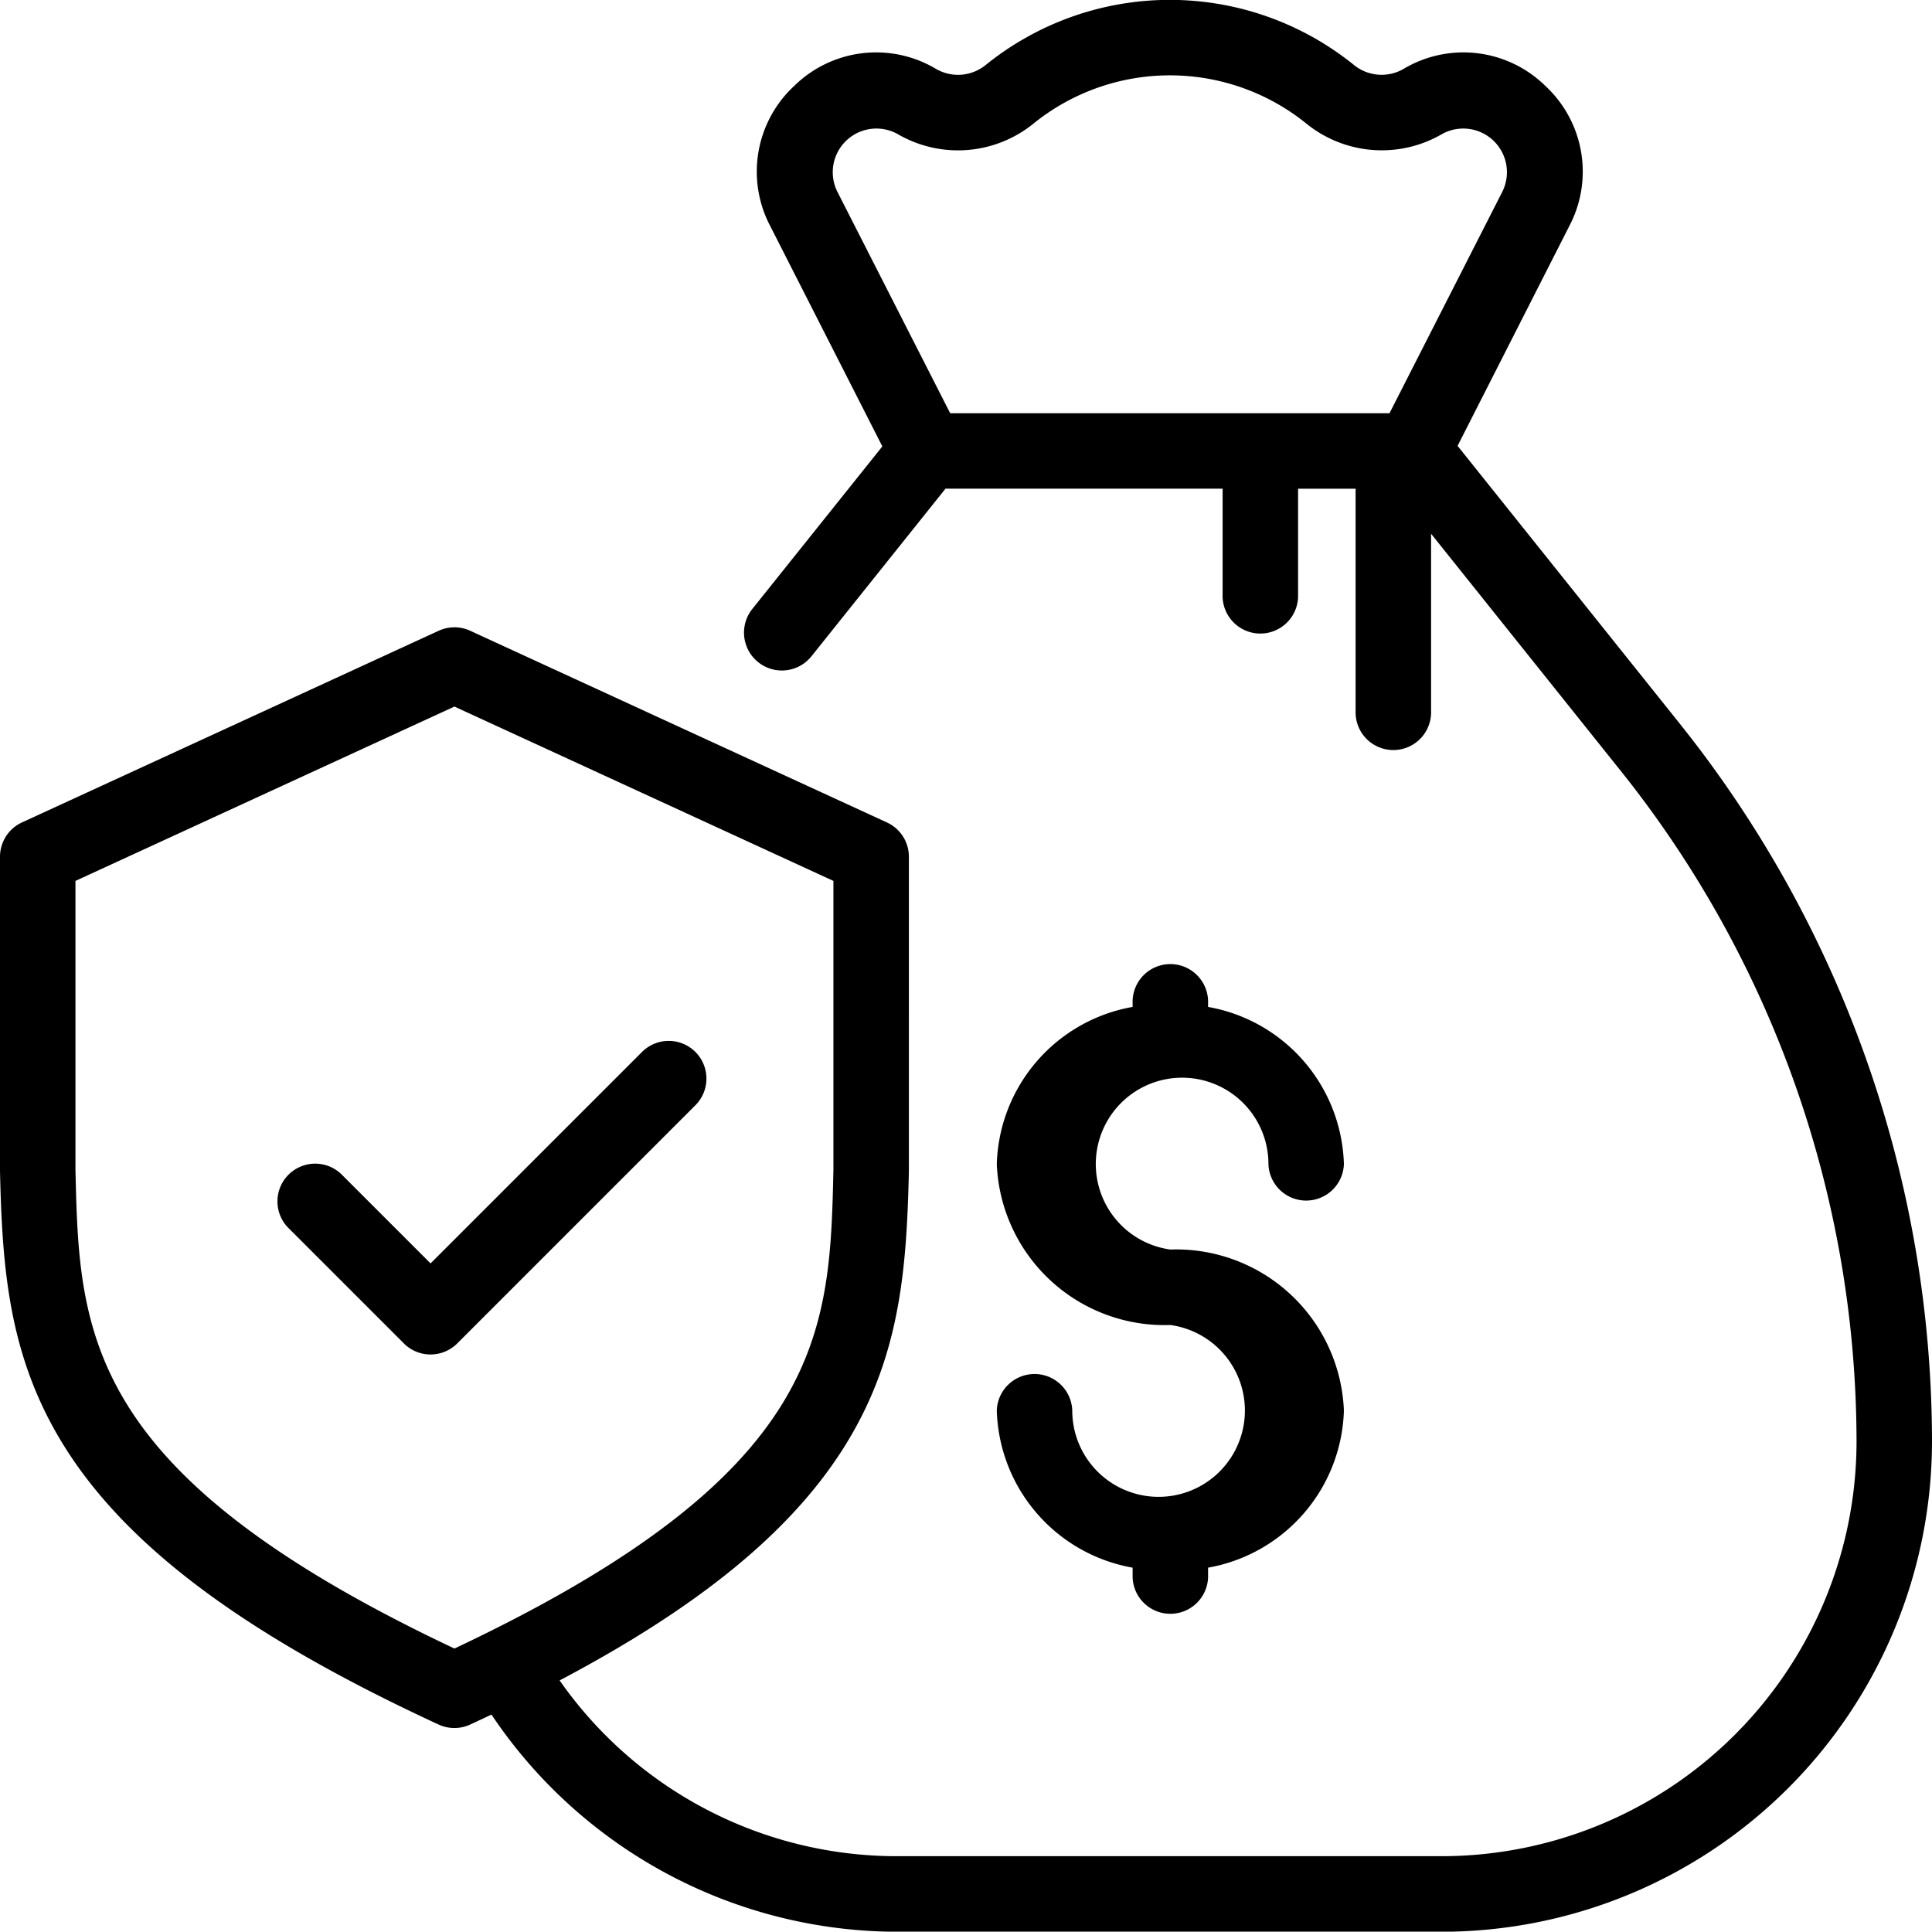 <svg xmlns="http://www.w3.org/2000/svg" width="50" height="49.991" viewBox="0 0 50 49.991"><g transform="translate(0 -0.047)"><g transform="translate(25.798 25.031)"><path d="M268.66,263.235a2.234,2.234,0,1,1,2.538-2.213.977.977,0,0,0,1.953,0,4.257,4.257,0,0,0-3.515-4.066v-.1a.977.977,0,1,0-1.953,0v.1a4.257,4.257,0,0,0-3.515,4.066,4.343,4.343,0,0,0,4.491,4.166,2.234,2.234,0,1,1-2.538,2.214.977.977,0,0,0-1.953,0,4.257,4.257,0,0,0,3.515,4.066v.248a.977.977,0,0,0,1.953,0v-.248a4.257,4.257,0,0,0,3.515-4.066A4.343,4.343,0,0,0,268.66,263.235Z" transform="translate(-264.169 -255.881)"/></g><g transform="translate(0 0.047)"><g transform="translate(0 0)"><path d="M43.5,18.81l-5.778-7.224L40.612,5.9a3.025,3.025,0,0,0-.626-3.637,3.025,3.025,0,0,0-3.665-.431,1.135,1.135,0,0,1-1.277-.1,7.58,7.58,0,0,0-9.538,0,1.135,1.135,0,0,1-1.279.1,3.025,3.025,0,0,0-3.665.431A3.025,3.025,0,0,0,19.935,5.9l2.9,5.7-3.365,4.207A.977.977,0,0,0,21,17.032l3.469-4.338h7.172v2.741a.977.977,0,1,0,1.953,0V12.695h1.489V18.45a.977.977,0,1,0,1.953,0v-4.59l4.934,6.169a27.839,27.839,0,0,1,6.077,17.326,10.742,10.742,0,0,1-10.73,10.73H23.255a10.646,10.646,0,0,1-8.772-4.549c3.588-1.894,5.939-3.816,7.311-5.957,1.5-2.339,1.669-4.655,1.728-7.223,0-.008,0-.015,0-.022V22.219a.977.977,0,0,0-.568-.887L12.169,16.371a.976.976,0,0,0-.816,0L.568,21.332A.977.977,0,0,0,0,22.219v8.114c0,.007,0,.015,0,.022.059,2.568.23,4.884,1.728,7.223,1.648,2.571,4.705,4.826,9.623,7.1a.977.977,0,0,0,.818,0c.186-.086.369-.172.55-.258a12.666,12.666,0,0,0,10.535,5.621H37.317A12.7,12.7,0,0,0,50,37.355,29.8,29.8,0,0,0,43.5,18.81Zm-7.54-8.068H24.591L21.675,5.017a1.13,1.13,0,0,1,1.573-1.491,3.1,3.1,0,0,0,3.5-.282,5.617,5.617,0,0,1,7.066.006,3.1,3.1,0,0,0,3.489.276,1.13,1.13,0,0,1,1.573,1.491ZM11.761,42.711C2.142,38.172,2.05,34.53,1.953,30.322V22.845l9.808-4.512,9.808,4.512v7.478C21.473,34.53,21.381,38.172,11.761,42.711Z" transform="translate(0 -0.047)"/></g></g><g transform="translate(7.159 26.985)"><path d="M84.146,276.173a.977.977,0,0,0-1.381,0l-5.473,5.473-2.317-2.317a.977.977,0,0,0-1.381,1.381l3.007,3.007a.977.977,0,0,0,1.381,0l6.163-6.163A.977.977,0,0,0,84.146,276.173Z" transform="translate(-73.308 -275.887)"/></g></g></svg>